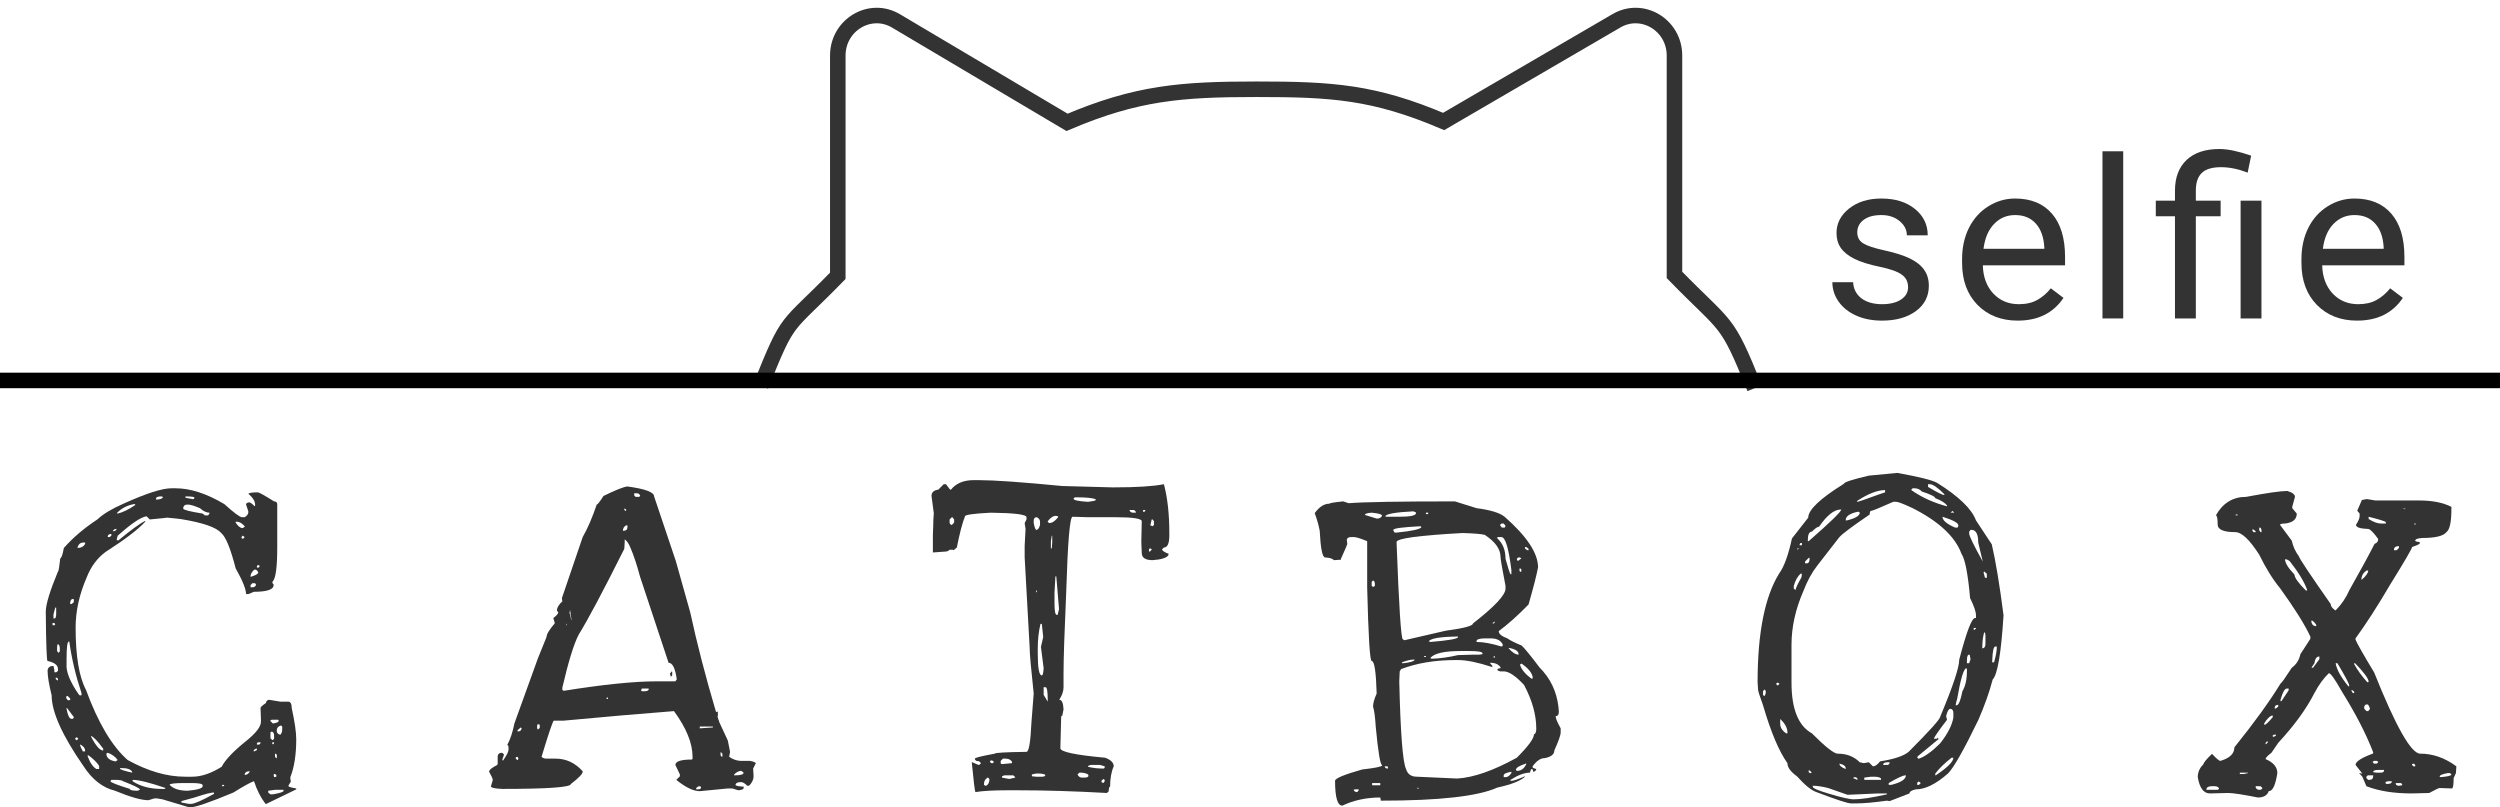 <svg width="161" height="52" viewBox="0 0 161 52" fill="none" xmlns="http://www.w3.org/2000/svg">
<path d="M113 25C111.144 20.399 111.265 21.225 107.836 17.704V3.58C107.836 1.6 105.749 0.358 104.084 1.348L92.971 7.823C88.49 5.918 85.771 5.748 80.922 5.748C76.072 5.748 73.197 5.974 68.716 7.879L57.705 1.348C56.041 0.358 53.954 1.6 53.954 3.58V17.763C50.524 21.284 50.856 20.239 49 24.84" stroke="#333333"/>
<path d="M11.042 31.445H11.304C12.255 31.445 13.303 31.784 14.448 32.464C15.07 33.027 15.448 33.308 15.584 33.308H15.759C15.914 33.211 15.992 33.104 15.992 32.988V32.93L15.846 32.493C15.846 32.415 15.914 32.367 16.05 32.347C16.166 32.386 16.273 32.464 16.37 32.58H16.428V32.493C16.428 32.279 16.283 32.047 15.992 31.794C16.069 31.736 16.273 31.707 16.603 31.707C16.681 31.707 17.03 31.901 17.651 32.289C17.787 32.289 17.855 32.357 17.855 32.493V35.23C17.855 36.511 17.758 37.248 17.564 37.443L17.535 37.53L17.622 37.646V37.675C17.622 37.967 17.195 38.112 16.341 38.112C16.147 38.209 16.021 38.258 15.962 38.258H15.846C15.846 37.947 15.623 37.394 15.176 36.598C14.846 35.317 14.536 34.56 14.245 34.327C13.934 33.958 13.061 33.657 11.624 33.425L10.78 33.337L9.644 33.454L9.441 33.25C9.091 33.289 8.47 33.706 7.577 34.502L7.519 34.735V34.793H7.636C8.431 34.133 9.004 33.716 9.353 33.541V33.599C8.887 34.104 8.033 34.754 6.791 35.55C6.267 35.938 5.869 36.472 5.597 37.151C5.112 38.258 4.87 39.345 4.87 40.412C4.87 42.256 5.093 43.596 5.539 44.43C6.316 46.546 7.208 48.05 8.218 48.943C9.518 49.661 10.751 50.02 11.915 50.02H12.381C12.964 50.02 13.594 49.807 14.274 49.38C14.507 48.933 15.021 48.39 15.817 47.749C16.477 47.225 16.807 46.798 16.807 46.468V46.381L16.778 45.595C16.778 45.536 16.894 45.43 17.127 45.274C17.127 45.197 17.176 45.129 17.273 45.071H17.36L18.059 45.187H18.554C18.709 45.187 18.787 45.323 18.787 45.595C18.981 46.488 19.078 47.157 19.078 47.604C19.078 48.594 18.952 49.409 18.699 50.049V50.137L18.728 50.34L18.583 50.573V50.632C18.583 50.67 18.748 50.719 19.078 50.777V50.835L17.156 51.767H17.098C16.787 51.359 16.545 50.884 16.37 50.34L16.341 50.311C16.089 50.408 15.652 50.651 15.031 51.039C13.497 51.68 12.556 52 12.207 52L10.46 51.476L10.11 51.418H9.936L9.557 51.534C9.111 51.534 8.392 51.33 7.403 50.923C6.607 50.729 5.927 50.195 5.365 49.321C4.006 47.361 3.326 45.847 3.326 44.779C3.152 44.081 3.064 43.547 3.064 43.178C3.084 42.984 3.21 42.887 3.443 42.887L3.501 43.149V43.295H3.618L3.734 43.207V43.091C3.734 42.839 3.511 42.664 3.064 42.567C3.006 42.567 2.967 41.509 2.948 39.393C2.948 38.927 3.21 38.064 3.734 36.802C3.773 36.802 3.821 36.52 3.88 35.958C3.957 35.938 4.035 35.715 4.113 35.288C4.695 34.628 5.413 34.017 6.267 33.454C6.636 33.104 7.199 32.765 7.956 32.435C9.412 31.775 10.44 31.445 11.042 31.445ZM10.052 32.085V32.173H10.11C10.363 32.153 10.489 32.095 10.489 31.998L10.401 31.969H10.372C10.178 31.969 10.072 32.008 10.052 32.085ZM11.974 31.969H11.944V32.056L12.41 32.144H12.469L12.527 32.056C12.527 31.998 12.342 31.969 11.974 31.969ZM7.548 33.017V33.075H7.577C7.907 32.998 8.286 32.813 8.713 32.522V32.493L8.655 32.464H8.625C8.198 32.541 7.839 32.726 7.548 33.017ZM11.799 32.755C11.799 32.833 12.216 32.939 13.051 33.075L13.197 33.192H13.4L13.488 33.075V33.017C13.293 33.017 13.09 32.92 12.876 32.726C12.507 32.571 12.245 32.493 12.09 32.493C11.896 32.493 11.799 32.58 11.799 32.755ZM15.264 33.599H15.176V33.657C15.332 33.89 15.477 34.007 15.613 34.007H15.642L15.759 33.919V33.89C15.584 33.696 15.419 33.599 15.264 33.599ZM7.257 34.211H7.344C7.422 34.191 7.48 34.143 7.519 34.065H7.461C7.383 34.065 7.315 34.114 7.257 34.211ZM6.937 34.589H7.053L7.17 34.502V34.385C7.014 34.385 6.937 34.453 6.937 34.589ZM15.613 34.502L15.555 34.589V34.647L15.642 34.706L15.759 34.589L15.642 34.502H15.613ZM4.986 35.288C5.219 35.288 5.384 35.201 5.481 35.026V34.939H5.365C5.17 34.939 5.044 35.055 4.986 35.288ZM16.603 36.394L16.545 36.453V36.54L16.632 36.569L16.719 36.482L16.69 36.394H16.603ZM16.137 37.093V37.151C16.467 37.054 16.632 36.957 16.632 36.86C16.593 36.782 16.545 36.724 16.486 36.685H16.37C16.215 36.841 16.137 36.977 16.137 37.093ZM16.254 37.559L16.137 37.675V37.821H16.254C16.37 37.821 16.448 37.772 16.486 37.675V37.646L16.428 37.559H16.254ZM4.52 38.84V38.898H4.608L4.753 38.782V38.578H4.637C4.559 38.636 4.52 38.724 4.52 38.84ZM3.618 39.131H3.559L3.443 39.568V39.83H3.501C3.579 39.83 3.618 39.733 3.618 39.539V39.131ZM3.501 40.121H3.385V40.267H3.501L3.559 40.208L3.501 40.121ZM4.287 42.45V42.974C4.326 43.44 4.588 44.023 5.073 44.721L5.132 44.779H5.248V44.634C4.879 43.528 4.617 42.421 4.462 41.315H4.433C4.336 41.315 4.287 41.693 4.287 42.45ZM3.734 41.489H3.705L3.676 41.664V41.926L3.763 42.043L3.851 41.955V41.781C3.851 41.606 3.812 41.509 3.734 41.489ZM3.676 43.644H3.588V43.731L3.705 43.819H3.734V43.731L3.676 43.644ZM4.345 44.809L4.258 44.867C4.258 44.983 4.307 45.061 4.404 45.1H4.433L4.52 45.071V44.983L4.345 44.809ZM4.316 45.595H4.287V45.653C4.365 46.08 4.472 46.294 4.608 46.294H4.637C4.714 46.294 4.753 46.255 4.753 46.177L4.316 45.595ZM17.506 46.352L17.418 46.381V46.439L17.564 46.585H17.622C17.835 46.546 17.942 46.497 17.942 46.439V46.381L17.913 46.352H17.506ZM17.826 47.021V47.138C17.884 47.254 17.962 47.312 18.059 47.312C18.136 47.235 18.175 47.118 18.175 46.963V46.818C18.175 46.759 18.136 46.73 18.059 46.73C17.903 46.788 17.826 46.886 17.826 47.021ZM17.506 47.109L17.418 47.167V47.545L17.535 47.662H17.564L17.651 47.575V47.371C17.651 47.235 17.603 47.148 17.506 47.109ZM5.859 47.4V47.429C6.17 48.031 6.432 48.331 6.646 48.331V48.215C6.277 47.71 6.015 47.439 5.859 47.4ZM4.899 47.487L4.84 47.575L4.899 47.662H4.957L5.044 47.575L4.957 47.487H4.899ZM16.603 47.807L16.545 47.866V47.953H16.69L16.778 47.866V47.807H16.603ZM17.651 47.807H17.535V47.924H17.622L17.651 47.837V47.807ZM5.19 47.953H5.161V47.982C5.161 48.04 5.219 48.176 5.335 48.39H5.481V48.331C5.481 48.196 5.384 48.069 5.19 47.953ZM16.341 48.331V48.39H16.37L16.545 48.302V48.215H16.486C16.389 48.254 16.341 48.293 16.341 48.331ZM6.937 48.477L6.849 48.535C6.849 48.788 7.034 48.953 7.403 49.03H7.461L7.577 48.943C7.422 48.729 7.208 48.574 6.937 48.477ZM17.738 48.535H17.709V48.739L17.797 48.827H17.826V48.594L17.738 48.535ZM5.714 48.652H5.627C5.782 49.098 5.976 49.389 6.209 49.525H6.384V49.321C6.248 49.108 6.024 48.885 5.714 48.652ZM7.898 49.467H7.723V49.496C7.723 49.554 7.985 49.642 8.509 49.758V49.7C8.412 49.545 8.208 49.467 7.898 49.467ZM15.759 49.846V49.904C15.895 49.904 16.001 49.836 16.079 49.7V49.671H16.05C15.895 49.671 15.797 49.729 15.759 49.846ZM17.651 49.846L17.622 49.904L17.651 50.049L17.797 50.02V49.904L17.709 49.846H17.651ZM7.17 50.224L7.111 50.311C7.131 50.389 7.548 50.554 8.363 50.806C8.363 50.884 8.528 50.923 8.858 50.923L9.004 50.864V50.835C8.985 50.758 8.625 50.583 7.927 50.311C7.868 50.253 7.703 50.224 7.432 50.224H7.17ZM8.567 50.224L8.538 50.253V50.311C9.043 50.641 9.664 50.806 10.401 50.806H10.605L10.664 50.748C9.635 50.399 8.936 50.224 8.567 50.224ZM10.925 50.544C11.158 50.797 11.547 50.923 12.09 50.923C12.731 50.864 13.051 50.767 13.051 50.632V50.573C13.051 50.476 12.808 50.428 12.323 50.428H11.886C11.246 50.428 10.925 50.467 10.925 50.544ZM14.332 50.544L14.274 50.632H14.39L14.448 50.573L14.419 50.544H14.332ZM17.709 50.864L17.273 50.923V51.039L17.418 51.156H17.564C18.03 51.078 18.262 51 18.262 50.923V50.864H17.709ZM12.527 51.359L11.682 51.592V51.68L12.148 51.767H12.323C12.517 51.767 13.002 51.554 13.779 51.127V51.039H13.75C13.575 51.039 13.167 51.146 12.527 51.359Z" fill="#333333"/>
<path d="M40.407 31.328C41.553 31.484 42.125 31.697 42.125 31.969L43.523 36.132L44.455 39.451C44.882 41.431 45.435 43.566 46.114 45.857C46.153 45.837 46.192 45.828 46.23 45.828V46.119H46.201C46.221 46.177 46.24 46.245 46.26 46.323C46.298 46.4 46.318 46.458 46.318 46.497L46.871 47.691L47.017 48.419L46.958 48.739C47.172 48.894 47.414 48.982 47.686 49.001H48.298C48.511 49.04 48.637 49.089 48.676 49.147L48.502 49.496L48.531 49.991C48.531 50.205 48.434 50.408 48.239 50.602H48.123C47.968 50.447 47.842 50.37 47.745 50.37H47.686C47.492 50.37 47.385 50.428 47.366 50.544C47.366 50.602 47.541 50.641 47.89 50.661V50.748C47.89 50.826 47.774 50.874 47.541 50.894L47.162 50.777H46.871L45.066 50.952C44.658 50.952 44.154 50.709 43.552 50.224L43.785 49.991V49.875L43.494 49.263C43.494 49.03 43.853 48.914 44.571 48.914L44.6 48.856V48.739C44.6 47.866 44.202 46.886 43.406 45.798H43.377C41.359 45.954 39 46.158 36.302 46.41H35.662C35.584 46.488 35.322 47.264 34.876 48.739C34.953 48.817 35.06 48.856 35.196 48.856H35.778C36.458 48.856 37.04 49.127 37.525 49.671V49.7C37.525 49.836 37.273 50.098 36.768 50.486C36.768 50.7 35.293 50.806 32.343 50.806C31.857 50.787 31.615 50.729 31.615 50.632L31.731 50.253V50.224C31.731 50.146 31.654 49.972 31.498 49.7C31.498 49.584 31.673 49.438 32.022 49.263L32.051 49.176V48.739C32.051 48.564 32.148 48.477 32.343 48.477L32.459 48.594L32.343 48.943L32.372 48.972H32.401C32.634 48.642 32.75 48.409 32.75 48.273V48.157C32.75 48.04 32.721 47.982 32.663 47.982C32.857 47.633 33.012 47.167 33.129 46.585L34.643 42.392L35.196 41.024C35.196 40.849 35.371 40.558 35.72 40.15V40.092L35.633 39.801C35.846 39.645 35.953 39.519 35.953 39.422L35.865 39.335C35.865 39.141 35.982 38.937 36.215 38.724L36.186 38.52L37.525 34.589C37.855 34.007 38.156 33.308 38.428 32.493C38.486 32.493 38.632 32.309 38.864 31.94C39.66 31.552 40.175 31.348 40.407 31.328ZM36.215 44.285V44.43L36.302 44.488C38.845 44.081 40.844 43.877 42.3 43.877H43.494L43.581 43.76V43.731C43.484 43.033 43.309 42.683 43.057 42.683L41.223 37.151C41.009 36.355 40.796 35.715 40.582 35.23C40.485 34.997 40.369 34.832 40.233 34.735C40.233 34.929 40.223 35.133 40.204 35.346C38.845 38.064 37.865 39.907 37.263 40.878C36.953 41.48 36.603 42.615 36.215 44.285ZM47.279 49.875V49.933H47.308C47.696 49.933 47.89 49.875 47.89 49.758L47.745 49.642C47.589 49.642 47.434 49.719 47.279 49.875ZM40.116 34.182H40.145C40.32 34.182 40.407 34.104 40.407 33.949V33.832H40.32C40.184 33.91 40.116 34.026 40.116 34.182ZM40.99 31.765H40.844V31.911L40.931 31.998H41.164L41.223 31.94V31.911C41.184 31.814 41.106 31.765 40.99 31.765ZM41.339 44.343L41.281 44.459L41.339 44.517H41.485C41.659 44.517 41.757 44.479 41.776 44.401V44.343H41.339ZM45.91 46.788H45.066V46.905L45.91 46.847V46.788ZM34.672 46.643H34.614L34.584 46.818L34.614 46.963H34.672L34.759 46.876V46.672L34.672 46.643ZM44.833 50.777V50.835H44.949C45.066 50.835 45.134 50.797 45.153 50.719L45.095 50.632C44.959 50.632 44.872 50.68 44.833 50.777ZM33.536 46.847L33.333 47.021V47.109C33.488 47.109 33.575 47.041 33.594 46.905L33.536 46.847ZM43.144 43.382L43.261 43.236L43.29 43.266V43.498L43.203 43.586L43.144 43.382ZM36.797 39.859L36.71 39.277L36.681 39.451V39.539H36.71C36.768 39.869 36.797 39.995 36.797 39.917V39.859ZM46.434 48.448H46.405V48.652L46.492 48.739H46.522V48.535L46.434 48.448ZM33.333 48.739L33.216 48.768V48.856L33.303 48.943H33.333L33.391 48.856L33.333 48.739ZM40.233 32.755H40.204V32.813L40.262 32.901H40.32V32.813L40.233 32.755ZM39.156 44.925H39.068V45.012H39.156V44.925ZM36.506 40.179H36.477V40.267H36.506V40.179Z" fill="#333333"/>
<path d="M62.698 30.921H63.047C64.018 30.921 65.804 31.047 68.405 31.299L71.636 31.387H71.724C73.199 31.387 74.276 31.319 74.956 31.183C75.188 32.056 75.305 33.104 75.305 34.327V34.473C75.305 34.997 75.188 35.259 74.956 35.259L74.839 35.375C74.839 35.453 74.956 35.54 75.188 35.637H75.247V35.754C75.13 35.928 74.79 36.035 74.228 36.074C73.762 36.074 73.529 35.919 73.529 35.608L73.5 34.909L73.529 33.57C73.529 33.395 72.956 33.308 71.811 33.308H70.064L69.074 33.279C68.9 33.279 68.764 34.871 68.667 38.054C68.55 40.674 68.492 42.45 68.492 43.382V44.255C68.492 44.508 68.405 44.77 68.23 45.041V45.071C68.385 45.071 68.472 45.274 68.492 45.682L68.405 46.119H68.346V45.915L68.288 48.186C68.288 48.419 69.249 48.623 71.171 48.797C71.539 48.933 71.724 49.118 71.724 49.35C71.568 49.7 71.491 50.137 71.491 50.661C71.433 50.661 71.403 50.758 71.403 50.952L71.287 51.068C69.21 50.952 67.298 50.894 65.551 50.894H64.882C63.989 50.894 63.3 50.932 62.815 51.01C62.776 50.932 62.698 50.292 62.581 49.089H62.611L63.018 49.263H63.047L63.164 49.176V49.147C63.125 49.05 63.028 49.001 62.873 49.001L62.785 48.914V48.856C62.785 48.797 63.212 48.691 64.066 48.535C64.066 48.477 64.746 48.438 66.105 48.419C66.26 48.419 66.367 47.788 66.425 46.526L66.57 44.663C66.396 43.052 66.308 42.052 66.308 41.664L65.988 35.899V35.142L66.046 34.065L65.988 33.687L66.105 33.454V33.308C66.105 33.133 65.338 33.036 63.804 33.017C62.698 33.075 62.145 33.153 62.145 33.25C61.97 33.696 61.795 34.366 61.621 35.259L61.417 35.434L61.359 35.404H61.155C61.077 35.482 60.99 35.521 60.893 35.521L60.078 35.579C60.078 35.21 60.078 34.832 60.078 34.444C60.097 34.036 60.107 33.725 60.107 33.512C60.126 33.298 60.136 33.143 60.136 33.046L59.99 31.94C59.99 31.707 60.136 31.571 60.427 31.532L60.776 31.183H60.922L61.184 31.532H61.242C61.572 31.125 62.057 30.921 62.698 30.921ZM69.22 32.027L69.132 32.114C69.132 32.211 69.443 32.279 70.064 32.318C70.394 32.279 70.559 32.241 70.559 32.202V32.144C70.326 32.066 69.909 32.027 69.307 32.027H69.22ZM73.034 32.842H72.743V32.871C72.781 32.968 72.859 33.017 72.976 33.017H73.15V32.959L73.034 32.842ZM73.762 32.842H73.616V32.959H73.704L73.762 32.871V32.842ZM67.473 33.57V33.599L67.56 33.687C67.754 33.687 67.948 33.56 68.142 33.308V33.25L67.997 33.221C67.822 33.221 67.648 33.337 67.473 33.57ZM61.3 33.308L61.155 33.454V33.687L61.242 33.803H61.3L61.446 33.657V33.454L61.33 33.308H61.3ZM66.57 33.541V33.687C66.629 33.978 66.687 34.123 66.745 34.123C66.842 34.123 66.92 34.017 66.978 33.803V33.599C66.978 33.483 66.91 33.386 66.774 33.308C66.638 33.308 66.57 33.386 66.57 33.541ZM74.228 33.454H74.169L74.082 33.832L74.228 33.89L74.315 33.803V33.57L74.228 33.454ZM67.764 34.502H67.735L67.677 34.851V35.317H67.735L67.764 34.909V34.502ZM74.053 35.317L73.995 35.375V35.521H74.053L74.169 35.404V35.375L74.082 35.317H74.053ZM68.026 37.122H67.968L67.91 38.17V38.869C67.91 39.354 67.958 39.597 68.055 39.597H68.113L68.201 39.218L68.026 37.122ZM66.774 37.996L66.716 38.083L66.745 38.141H66.774V37.996ZM67.094 40.179H67.007C66.891 40.664 66.832 41.189 66.832 41.752V42.101C66.832 43.033 66.92 43.498 67.094 43.498C67.153 43.498 67.191 43.343 67.211 43.033L67.036 41.664L67.182 41.024L67.094 40.179ZM67.327 44.255H67.211V44.75L67.473 45.187V45.041C67.473 44.517 67.424 44.255 67.327 44.255ZM64.591 48.856L64.445 49.001V49.147C64.445 49.186 64.484 49.205 64.561 49.205L65.173 49.147V49.059C65.095 48.923 64.95 48.856 64.736 48.856H64.591ZM63.892 48.972H63.804L63.746 49.059L63.834 49.147H63.95L64.008 49.059L63.892 48.972ZM70.064 49.38C70.355 49.457 70.695 49.496 71.083 49.496L71.141 49.438V49.35L70.85 49.263H70.268C70.132 49.283 70.064 49.321 70.064 49.38ZM69.511 49.758L69.394 49.875C69.453 50.011 69.55 50.078 69.686 50.078H69.86C69.977 50.078 70.054 50.049 70.093 49.991V49.933C70.093 49.855 69.957 49.797 69.686 49.758H69.511ZM66.716 49.816L66.454 49.875V49.991L66.716 50.02H67.124C67.24 50.02 67.308 49.981 67.327 49.904C67.23 49.846 67.085 49.816 66.891 49.816H66.716ZM64.678 49.933L64.532 49.991V50.078L64.998 50.166L65.377 50.078V50.049L65.26 49.933H64.678ZM63.368 50.486V50.544L63.455 50.602H63.513C63.649 50.525 63.717 50.389 63.717 50.195V50.166L63.63 50.078H63.601C63.445 50.175 63.368 50.311 63.368 50.486ZM71.054 50.166L70.938 50.282V50.37L71.054 50.428L71.141 50.311V50.224L71.054 50.166Z" fill="#333333"/>
<path d="M86.502 32.289L86.852 32.406C87.842 32.328 90.123 32.289 93.694 32.289L95.091 32.726C95.984 32.842 96.586 33.027 96.897 33.279C98.333 34.541 99.051 35.628 99.051 36.54C98.954 37.045 98.75 37.84 98.44 38.927C97.76 39.626 97.12 40.199 96.518 40.645C96.518 40.82 96.703 40.975 97.071 41.111C97.265 41.247 97.576 41.402 98.003 41.577C98.236 41.81 98.614 42.276 99.138 42.974C99.837 43.673 100.245 44.517 100.361 45.507L100.39 45.828C100.39 46.022 100.323 46.119 100.187 46.119V46.148C100.187 46.264 100.293 46.517 100.507 46.905V47.167C100.507 47.342 100.371 47.73 100.099 48.331C100.099 48.584 99.886 48.749 99.459 48.827C99.206 48.827 98.954 49.001 98.702 49.35V49.409C98.702 49.448 98.779 49.486 98.935 49.525V49.554C98.896 49.651 98.828 49.7 98.731 49.7C98.731 49.584 98.702 49.525 98.644 49.525C98.605 49.525 98.566 49.603 98.527 49.758C98.178 49.758 97.76 49.913 97.275 50.224V50.282H97.362C97.479 50.282 97.76 50.185 98.207 49.991V50.02C97.916 50.292 97.324 50.525 96.431 50.719C95.189 51.282 92.685 51.563 88.919 51.563V51.505L88.89 51.359C87.997 51.359 87.182 51.534 86.444 51.884C86.134 51.884 85.978 51.35 85.978 50.282C85.978 50.127 86.561 49.884 87.725 49.554C88.579 49.457 89.006 49.37 89.006 49.292V49.263C88.89 49.263 88.754 48.448 88.599 46.818C88.56 46.177 88.502 45.74 88.424 45.507C88.424 45.294 88.502 45.012 88.657 44.663C88.618 43.266 88.511 42.567 88.337 42.567C88.22 42.567 88.123 40.985 88.046 37.821V34.851C87.619 34.676 87.337 34.589 87.201 34.589H86.998C86.862 34.589 86.774 34.638 86.736 34.735V34.793L86.765 35.026C86.765 35.065 86.629 35.385 86.357 35.987V36.045L85.891 36.074C85.833 35.977 85.648 35.919 85.338 35.899C85.163 35.899 85.047 35.327 84.989 34.182C84.93 33.852 84.824 33.473 84.668 33.046C84.959 32.639 85.28 32.435 85.629 32.435C85.629 32.396 85.92 32.347 86.502 32.289ZM89.21 33.25L89.269 33.279H90.084C90.821 33.279 91.19 33.201 91.19 33.046V33.017C91.19 32.998 91.132 32.968 91.015 32.93C89.87 32.988 89.269 33.095 89.21 33.25ZM87.9 33.163L88.657 33.395H88.715C88.832 33.395 88.929 33.337 89.006 33.221C89.006 33.124 88.783 33.056 88.337 33.017C88.046 33.036 87.9 33.085 87.9 33.163ZM91.976 33.017H91.831V33.104H91.976V33.017ZM96.693 33.716L96.606 33.803V33.832L96.722 33.978H96.897L96.955 33.89V33.861L96.838 33.716H96.693ZM89.734 34.123V34.182L89.822 34.298H89.938C90.928 34.201 91.462 34.084 91.539 33.949L91.481 33.89C90.317 33.949 89.734 34.026 89.734 34.123ZM89.938 34.909C90.093 39.083 90.229 41.169 90.346 41.169L90.433 41.227H90.462L93.112 40.616C94.276 40.461 94.859 40.305 94.859 40.15C96.256 39.063 96.955 38.316 96.955 37.908V37.734C96.741 36.627 96.635 36.006 96.635 35.87C96.635 35.366 96.295 34.89 95.616 34.444C95.363 34.385 94.888 34.347 94.189 34.327C91.355 34.482 89.938 34.676 89.938 34.909ZM96.693 34.589H96.431V34.676C96.78 34.987 96.955 35.424 96.955 35.987C97.11 36.55 97.217 36.88 97.275 36.977H97.333V36.715C97.159 35.298 96.945 34.589 96.693 34.589ZM98.294 35.23H98.207V35.317L98.352 35.434H98.44V35.346L98.294 35.23ZM97.77 35.899L97.683 35.987L97.712 36.103H97.799L97.974 35.958L97.886 35.899H97.77ZM97.974 36.656L97.886 36.598L97.857 36.627V36.773L97.916 36.831L97.974 36.802V36.656ZM88.424 37.384L88.337 37.472V37.734L88.424 37.792H88.453L88.541 37.734V37.617C88.541 37.481 88.502 37.404 88.424 37.384ZM96.227 40.034L96.111 40.15H96.198L96.256 40.092V40.034H96.227ZM92.005 41.315H92.093V41.344C93.296 41.247 93.898 41.14 93.898 41.024V40.995H93.752C92.685 41.014 92.102 41.121 92.005 41.315ZM95.091 41.286V41.344H95.121C95.528 41.344 96.052 41.441 96.693 41.635C96.751 41.635 96.78 41.596 96.78 41.519C96.664 41.247 96.402 41.111 95.994 41.111H95.674C95.286 41.111 95.091 41.169 95.091 41.286ZM97.159 41.722V41.752C97.392 42.023 97.605 42.159 97.799 42.159V42.13C97.799 41.936 97.586 41.8 97.159 41.722ZM92.122 42.363C92.122 42.402 92.161 42.421 92.238 42.421C92.762 42.402 93.316 42.324 93.898 42.188L94.917 42.159H95.266L95.47 42.13V42.072C95.47 41.975 95.179 41.926 94.597 41.926H94.073C93.024 41.926 92.374 42.072 92.122 42.363ZM91.831 42.246H91.714V42.305H91.831V42.246ZM96.256 42.246H96.198V42.363H96.256V42.246ZM90.287 42.654V42.712H90.375C90.86 42.654 91.103 42.576 91.103 42.479H91.015C90.841 42.479 90.598 42.538 90.287 42.654ZM90.229 43.091L90.142 43.236L90.113 43.877C90.19 47.196 90.336 49.079 90.549 49.525C90.647 49.855 90.879 50.02 91.248 50.02L93.84 50.137C94.888 50.078 96.169 49.632 97.683 48.797C98.42 48.06 98.789 47.555 98.789 47.283C98.867 47.283 98.915 47.186 98.935 46.992V46.905C98.935 46.031 98.673 45.1 98.149 44.11C97.605 43.528 97.168 43.236 96.838 43.236H96.606C96.489 43.197 96.431 43.168 96.431 43.149C96.431 43.071 96.499 43.033 96.635 43.033V42.974C96.499 42.78 96.285 42.683 95.994 42.683H95.965V42.712L96.111 42.887V42.945H96.052C95.159 42.654 94.441 42.508 93.898 42.508H93.752C92.413 42.508 91.239 42.703 90.229 43.091ZM97.974 42.741L97.886 42.8C97.964 43.091 98.207 43.392 98.614 43.702H98.702V43.586C98.644 43.314 98.411 43.033 98.003 42.741H97.974ZM97.624 49.584L97.683 49.642H97.712C97.964 49.642 98.158 49.496 98.294 49.205V49.176H98.265C97.838 49.312 97.624 49.448 97.624 49.584ZM89.356 49.35H89.181V49.38C89.201 49.457 89.269 49.496 89.385 49.496V49.409L89.356 49.35ZM96.838 49.933V50.049H96.955C97.091 50.049 97.217 49.962 97.333 49.787V49.7C97.003 49.758 96.838 49.836 96.838 49.933ZM88.366 50.428V50.573H88.89V50.428H88.366ZM91.306 50.719L91.248 50.777H91.394L91.306 50.719ZM87.26 50.835L87.172 50.864C87.211 50.962 87.289 51.01 87.405 51.01L87.522 50.864L87.463 50.835H87.26Z" fill="#333333"/>
<path d="M120.352 30.63L122.186 30.455C123.584 30.707 124.438 30.921 124.748 31.095C126.146 31.969 126.98 32.774 127.252 33.512L128.271 35.055C128.523 36.142 128.776 37.666 129.028 39.626C128.873 42.072 128.64 43.45 128.329 43.76C128.116 44.576 127.805 45.449 127.398 46.381C126.466 48.302 125.816 49.448 125.447 49.816C124.671 50.496 123.981 50.835 123.38 50.835C123.108 50.894 122.972 50.981 122.972 51.097L121.691 51.592L121.516 51.563C120.682 51.68 120.031 51.738 119.566 51.738H119.187C118.993 51.738 118.255 51.495 116.974 51.01C116.644 50.894 116.227 50.554 115.722 49.991C115.315 49.7 115.111 49.419 115.111 49.147C114.568 48.39 114.043 47.148 113.539 45.42C113.325 44.838 113.219 44.498 113.219 44.401L113.189 43.935C113.189 40.752 113.655 38.413 114.587 36.918C114.898 36.491 115.169 35.744 115.402 34.676L116.45 33.337C116.45 32.833 117.217 32.105 118.75 31.154C118.75 31.056 119.284 30.882 120.352 30.63ZM124.282 31.183H124.166V31.357C124.748 31.707 125.098 31.881 125.214 31.881V31.823C124.787 31.396 124.476 31.183 124.282 31.183ZM123.176 31.445L123.089 31.532V31.561C123.749 32.027 124.515 32.376 125.389 32.609V32.551C125.253 32.376 125 32.221 124.632 32.085C124.632 31.988 124.341 31.843 123.758 31.649C123.642 31.513 123.486 31.445 123.292 31.445H123.176ZM119.595 32.26V32.318C119.672 32.318 120.158 32.153 121.051 31.823L121.4 31.707V31.561C120.915 31.561 120.313 31.794 119.595 32.26ZM115.373 41.519V43.964C115.373 45.653 115.81 46.74 116.683 47.225C117.557 48.099 118.11 48.535 118.343 48.535C118.925 48.535 119.401 48.72 119.769 49.089L120.031 49.147L120.352 49.089L120.614 49.35H120.643C120.759 49.35 120.905 49.244 121.08 49.03C121.973 48.894 122.584 48.691 122.914 48.419C124.273 47.06 124.952 46.303 124.952 46.148C125.767 44.207 126.175 42.984 126.175 42.479C126.641 40.694 126.98 39.801 127.194 39.801H127.252V39.626C127.252 39.393 127.126 39.024 126.874 38.52C126.738 36.967 126.553 36.016 126.32 35.666C125.913 34.56 124.865 33.58 123.176 32.726C122.594 32.454 122.244 32.318 122.128 32.318H121.924C121.051 32.706 120.575 32.901 120.497 32.901C120.439 32.901 120.41 32.978 120.41 33.133C119.323 33.871 118.673 34.356 118.459 34.589L117.033 36.423C116.683 36.87 116.382 37.423 116.13 38.083C115.625 39.248 115.373 40.393 115.373 41.519ZM116.421 34.822V34.851H116.479C117.877 33.628 118.576 32.949 118.576 32.813H118.547C118.12 32.813 117.654 33.182 117.149 33.919C117.052 33.919 116.897 34.026 116.683 34.24C116.509 34.24 116.421 34.434 116.421 34.822ZM125.738 32.901L125.622 33.017H125.855L125.738 32.901ZM118.867 33.483V33.512H118.954C119.498 33.376 119.769 33.211 119.769 33.017L119.711 32.959H119.624C119.119 33.075 118.867 33.25 118.867 33.483ZM125.098 33.279C125.098 33.512 125.369 33.745 125.913 33.978H126.029C126.087 33.978 126.117 33.929 126.117 33.832C126.117 33.677 125.777 33.492 125.098 33.279ZM126.903 34.123L126.815 34.24V34.356C126.815 34.511 127.106 35.113 127.689 36.161L127.398 34.939C127.398 34.395 127.252 34.123 126.961 34.123H126.903ZM115.955 34.968L115.897 35.055V35.113H116.043V34.968H115.955ZM115.839 35.317H115.752V35.404L115.839 35.346V35.317ZM116.479 35.928L116.247 36.161V36.278H116.363C116.479 36.278 116.538 36.171 116.538 35.958V35.928H116.479ZM127.951 36.947L127.776 36.802L127.747 36.86V36.889L127.834 37.209H127.951V36.947ZM115.519 37.734V37.908L115.635 37.996C115.635 37.899 115.761 37.627 116.014 37.18L116.043 36.947H115.955C115.761 37.122 115.616 37.384 115.519 37.734ZM127.252 40.441H127.106V40.558H127.165L127.252 40.47V40.441ZM127.834 40.733H127.776C127.698 41.024 127.66 41.354 127.66 41.722V41.752H127.689C127.805 41.732 127.863 41.635 127.863 41.46V40.907L127.834 40.733ZM128.3 42.538V42.654H128.417C128.533 42.246 128.591 41.936 128.591 41.722V41.635H128.504C128.388 41.635 128.32 41.936 128.3 42.538ZM126.67 42.538V42.712H126.815L126.903 42.45L126.844 42.159H126.815C126.718 42.159 126.67 42.285 126.67 42.538ZM125.942 45.42H126C126.136 45.42 126.262 45.119 126.379 44.517C126.573 44.188 126.67 43.751 126.67 43.207V43.12L126.641 43.033C126.466 43.033 126.262 43.712 126.029 45.071L126 45.129L125.942 45.42ZM114.471 43.964L114.383 44.023V44.052L114.471 44.139H114.5L114.587 44.052V44.023L114.5 43.964H114.471ZM113.626 44.401L113.539 44.517V44.75L113.597 44.809H113.655L113.714 44.634V44.488L113.626 44.401ZM125.33 46.119L125.389 46.352C124.826 47.089 124.544 47.497 124.544 47.575H124.748L124.777 47.516H124.806L124.835 47.575V47.604L123.496 48.71L123.467 48.797H123.496L123.525 48.856H123.584C123.972 48.72 124.428 48.39 124.952 47.866C125.437 47.245 125.719 46.691 125.796 46.206V45.915C125.796 45.779 125.748 45.692 125.651 45.653H125.592C125.495 45.653 125.408 45.808 125.33 46.119ZM114.674 46.323H114.645V46.614C114.645 46.847 114.771 47.05 115.024 47.225H115.111V47.167C115.111 46.895 114.965 46.614 114.674 46.323ZM124.632 49.816V49.933H124.661C125.418 49.428 125.796 49.05 125.796 48.797H125.68C125.233 49.147 124.884 49.486 124.632 49.816ZM121.283 49.205V49.263H121.604L121.691 49.147V49.089H121.604C121.41 49.089 121.303 49.127 121.283 49.205ZM118.459 49.176C118.459 49.312 118.595 49.428 118.867 49.525V49.496C118.867 49.341 118.731 49.234 118.459 49.176ZM116.538 49.613H116.479V49.729L116.567 49.787H116.654V49.729L116.538 49.613ZM121.633 50.428V50.544H121.808C122.429 50.389 122.739 50.185 122.739 49.933H122.71C122.555 49.933 122.196 50.098 121.633 50.428ZM120.497 50.02L120.061 50.078V50.224H121.138V50.166C121.138 50.088 121.012 50.04 120.759 50.02H120.497ZM119.42 50.049L119.333 50.108L119.624 50.224V50.166C119.604 50.088 119.537 50.049 119.42 50.049ZM123.525 50.34L123.467 50.428V50.544H123.584L123.7 50.428L123.584 50.34H123.525ZM116.741 50.602V50.661C116.741 50.758 117.071 50.903 117.731 51.097C118.547 51.35 119.1 51.476 119.391 51.476C119.857 51.476 120.565 51.369 121.516 51.156V51.097H120.963L118.983 51.185L117.731 50.748C117.343 50.651 117.013 50.602 116.741 50.602Z" fill="#333333"/>
<path d="M147.301 31.619C147.631 31.716 147.796 31.843 147.796 31.998L147.621 32.639V32.726L147.912 33.075C147.912 33.444 147.66 33.657 147.155 33.716C146.942 33.716 146.835 33.745 146.835 33.803L147.592 34.822C147.67 35.191 147.825 35.531 148.058 35.841C148.058 35.938 148.737 36.957 150.096 38.898C150.096 39.034 150.193 39.17 150.387 39.306H150.416C150.785 38.937 151.076 38.51 151.289 38.025C152.066 36.647 152.609 35.647 152.92 35.026C153.075 34.968 153.153 34.871 153.153 34.735V34.706C152.842 34.279 152.629 34.065 152.512 34.065C151.988 34.046 151.726 33.958 151.726 33.803C151.881 33.551 151.959 33.366 151.959 33.25V33.075L151.814 32.901V32.871L152.105 32.202L152.396 32.144H152.454L152.978 32.231H155.802C156.637 32.231 157.326 32.367 157.87 32.639V32.784C157.87 33.619 157.763 34.114 157.549 34.269C157.355 34.521 156.831 34.647 155.977 34.647C155.686 34.667 155.54 34.725 155.54 34.822C155.54 34.861 155.637 34.89 155.831 34.909V34.997C155.831 35.036 155.666 35.113 155.336 35.23C155.336 35.327 154.861 36.142 153.91 37.675C153.114 39.034 152.376 40.179 151.697 41.111V41.198C151.833 41.509 152.231 42.208 152.891 43.295C154.288 46.788 155.278 48.535 155.861 48.535C156.676 48.535 157.452 48.807 158.19 49.35L158.161 49.787L158.015 50.108C158.015 50.554 157.976 50.777 157.899 50.777L157.113 50.748C157.054 50.748 156.831 50.855 156.443 51.068L155.307 51.097C154.162 51.097 153.192 50.942 152.396 50.632L152.134 50.02L151.93 49.787L152.134 49.816L151.697 49.263C151.697 49.05 152.066 48.807 152.803 48.535L152.833 48.506V48.448C152.386 47.283 151.717 45.983 150.824 44.547C150.377 43.751 150.096 43.353 149.979 43.353C149.649 43.663 149.339 44.09 149.048 44.634C148.524 45.663 147.747 46.73 146.718 47.837L146.282 48.477C146.029 48.671 145.903 48.807 145.903 48.885C146.408 49.098 146.66 49.399 146.66 49.787C146.544 50.564 146.359 50.952 146.107 50.952C146.01 51.224 145.777 51.359 145.408 51.359C144.438 51.165 143.797 51.068 143.487 51.068L142.322 51.097C141.914 51.097 141.652 50.748 141.536 50.049C141.536 49.739 141.652 49.467 141.885 49.234C141.924 49.098 142.109 48.875 142.438 48.564H142.468C142.739 48.856 142.914 49.001 142.992 49.001C143.593 48.827 143.894 48.535 143.894 48.128C145.175 46.536 146.165 45.168 146.864 44.023C146.922 44.003 147.165 43.663 147.592 43.003C147.883 42.79 148.067 42.499 148.145 42.13L148.786 41.14V40.995C148.436 40.237 147.786 39.199 146.835 37.879C146.369 37.316 145.923 36.598 145.496 35.725C144.874 34.754 144.36 34.269 143.952 34.269C143.195 34.269 142.817 34.104 142.817 33.774C142.817 33.386 142.778 33.192 142.701 33.192C143.147 32.396 143.797 31.998 144.651 31.998C145.991 31.746 146.874 31.619 147.301 31.619ZM154.9 32.755H154.783V32.784H154.9V32.755ZM144.098 33.133H143.982V33.192H144.098V33.133ZM152.541 33.279V33.425C152.852 33.619 153.114 33.716 153.328 33.716H153.648V33.628C153.609 33.57 153.24 33.454 152.541 33.279ZM155.569 33.716H155.482V33.774H155.569V33.716ZM145.554 33.978H145.496V34.153L145.583 34.269H145.641V34.182C145.641 34.084 145.612 34.017 145.554 33.978ZM145.117 34.094H145.059V34.182L145.117 34.269H145.263V34.211L145.117 34.094ZM154.172 35.375V35.434H154.347L154.492 35.288V35.172H154.463C154.288 35.172 154.191 35.239 154.172 35.375ZM147.155 36.016C147.155 36.249 147.359 36.579 147.767 37.006C147.767 37.2 148.009 37.539 148.494 38.025H148.582V37.996C148.407 37.491 148.038 36.88 147.475 36.161C147.378 36.064 147.272 36.016 147.155 36.016ZM152.076 37.326H152.105C152.376 37.093 152.512 36.899 152.512 36.744H152.396C152.182 36.899 152.076 37.093 152.076 37.326ZM148.931 39.975H148.844C148.863 40.208 148.97 40.325 149.164 40.325V40.237C149.106 40.141 149.028 40.053 148.931 39.975ZM149.048 42.712L148.873 42.974V43.003H148.96L149.368 42.45V42.276C149.193 42.276 149.086 42.421 149.048 42.712ZM151.668 42.712H151.61V42.77C151.823 43.159 152.105 43.547 152.454 43.935H152.512L152.541 43.906C152.541 43.712 152.25 43.314 151.668 42.712ZM150.532 42.712H150.416C150.474 43.1 150.746 43.596 151.231 44.197H151.289V44.139C151.289 44.042 151.037 43.566 150.532 42.712ZM146.864 45.071V45.158H146.922L147.388 44.459V44.343H147.272C147.136 44.343 147 44.585 146.864 45.071ZM151.61 44.547L151.464 44.43L151.435 44.459V44.488L151.522 44.634H151.61V44.547ZM152.25 45.595C152.27 45.672 152.328 45.74 152.425 45.798H152.512L152.629 45.653C152.571 45.459 152.512 45.362 152.454 45.362C152.318 45.362 152.25 45.439 152.25 45.595ZM146.485 45.624H146.573L146.718 45.507V45.391C146.563 45.391 146.485 45.468 146.485 45.624ZM145.816 46.585V46.672H145.845C145.923 46.672 146.097 46.507 146.369 46.177V46.09H146.282C146.126 46.167 145.971 46.332 145.816 46.585ZM146.427 47.312L146.34 47.4L146.427 47.458L146.573 47.371V47.312H146.427ZM145.991 47.749L145.903 47.837V47.924H145.932L146.049 47.807V47.749H145.991ZM152.891 49.001L152.803 49.059V49.089L152.891 49.176H153.066L153.153 49.089V49.059L153.066 49.001H152.891ZM155.453 49.176L155.336 49.205V49.263L155.424 49.35H155.54V49.263L155.453 49.176ZM152.833 49.7V49.729L153.036 49.758H153.328C153.444 49.758 153.512 49.719 153.531 49.642V49.584H153.153C152.959 49.584 152.852 49.622 152.833 49.7ZM157.113 50.02L157.171 50.049C157.637 50.011 157.87 49.952 157.87 49.875L157.782 49.787H157.637C157.287 49.846 157.113 49.923 157.113 50.02ZM152.483 49.933L152.396 50.02V50.108L152.512 50.224H152.571C152.745 50.224 152.833 50.146 152.833 49.991V49.933H152.483ZM153.619 50.428L153.677 50.486H153.735C153.91 50.486 154.007 50.447 154.026 50.37V50.311H153.852C153.696 50.311 153.619 50.35 153.619 50.428ZM154.609 50.428H154.288V50.486C154.308 50.564 154.376 50.602 154.492 50.602L154.696 50.573V50.486L154.609 50.428ZM144.768 49.758H144.244V49.846H144.506L144.768 49.787V49.758ZM145.583 50.632H145.263V50.69C145.301 50.806 145.379 50.864 145.496 50.864C145.612 50.864 145.68 50.826 145.699 50.748L145.583 50.632ZM142.089 50.835V50.864H142.817L142.904 50.806V50.777C142.866 50.68 142.768 50.632 142.613 50.632H142.438C142.225 50.632 142.109 50.7 142.089 50.835Z" fill="#333333"/>
<path d="M0.25 24.25H160.75V24.75H0.25V24.25Z" fill="black" stroke="black" stroke-width="0.5"/>
<path d="M122.88 18.497C122.88 18.146 122.743 17.875 122.469 17.684C122.199 17.488 121.725 17.319 121.046 17.179C120.371 17.039 119.834 16.871 119.435 16.675C119.04 16.478 118.746 16.245 118.553 15.974C118.365 15.703 118.271 15.38 118.271 15.007C118.271 14.385 118.541 13.86 119.081 13.43C119.625 13 120.318 12.785 121.161 12.785C122.047 12.785 122.765 13.007 123.314 13.451C123.868 13.895 124.145 14.462 124.145 15.154H122.801C122.801 14.799 122.645 14.493 122.331 14.236C122.023 13.979 121.633 13.85 121.161 13.85C120.675 13.85 120.294 13.953 120.02 14.159C119.745 14.364 119.608 14.633 119.608 14.964C119.608 15.278 119.736 15.514 119.991 15.672C120.246 15.831 120.706 15.983 121.371 16.128C122.04 16.273 122.582 16.446 122.996 16.646C123.41 16.847 123.716 17.09 123.914 17.375C124.116 17.656 124.217 17.999 124.217 18.406C124.217 19.083 123.938 19.627 123.379 20.039C122.82 20.445 122.095 20.648 121.204 20.648C120.578 20.648 120.025 20.541 119.543 20.326C119.061 20.111 118.683 19.812 118.409 19.429C118.139 19.041 118.004 18.623 118.004 18.174H119.341C119.365 18.609 119.543 18.955 119.875 19.212C120.212 19.464 120.655 19.59 121.204 19.59C121.71 19.59 122.115 19.492 122.418 19.296C122.726 19.095 122.88 18.828 122.88 18.497Z" fill="#333333"/>
<path d="M129.941 20.648C128.882 20.648 128.02 20.312 127.355 19.639C126.691 18.962 126.358 18.058 126.358 16.927V16.689C126.358 15.936 126.505 15.266 126.799 14.677C127.098 14.084 127.512 13.621 128.041 13.29C128.576 12.953 129.154 12.785 129.775 12.785C130.791 12.785 131.581 13.11 132.145 13.759C132.708 14.409 132.99 15.338 132.99 16.548V17.088H127.695C127.714 17.836 127.938 18.441 128.367 18.903C128.8 19.361 129.349 19.59 130.014 19.59C130.486 19.59 130.885 19.497 131.213 19.31C131.54 19.123 131.827 18.875 132.073 18.567L132.889 19.184C132.234 20.16 131.251 20.648 129.941 20.648ZM129.775 13.85C129.236 13.85 128.783 14.042 128.417 14.425C128.051 14.803 127.825 15.336 127.738 16.023H131.654V15.925C131.615 15.266 131.432 14.757 131.105 14.397C130.777 14.032 130.334 13.85 129.775 13.85Z" fill="#333333"/>
<path d="M136.735 20.508H135.399V9.743H136.735V20.508Z" fill="#333333"/>
<path d="M140.068 20.508V13.927H138.833V12.925H140.068V12.28C140.068 11.435 140.316 10.776 140.812 10.304C141.313 9.832 142.019 9.596 142.929 9.596C143.469 9.596 144.15 9.739 144.974 10.024L144.75 11.117C144.148 10.883 143.575 10.767 143.03 10.767C142.457 10.767 142.043 10.893 141.788 11.145C141.537 11.393 141.412 11.766 141.412 12.266V12.925H143.009V13.927H141.412V20.508H140.068ZM145.638 20.508H144.295V12.925H145.638V20.508Z" fill="#333333"/>
<path d="M151.796 20.648C150.737 20.648 149.875 20.312 149.21 19.639C148.545 18.962 148.213 18.058 148.213 16.927V16.689C148.213 15.936 148.36 15.266 148.654 14.677C148.952 14.084 149.366 13.621 149.896 13.29C150.431 12.953 151.009 12.785 151.63 12.785C152.646 12.785 153.436 13.11 154 13.759C154.563 14.409 154.845 15.338 154.845 16.548V17.088H149.549C149.569 17.836 149.793 18.441 150.221 18.903C150.655 19.361 151.204 19.59 151.868 19.59C152.34 19.59 152.74 19.497 153.068 19.31C153.395 19.123 153.682 18.875 153.927 18.567L154.744 19.184C154.089 20.16 153.106 20.648 151.796 20.648ZM151.63 13.85C151.091 13.85 150.638 14.042 150.272 14.425C149.906 14.803 149.679 15.336 149.593 16.023H153.508V15.925C153.47 15.266 153.287 14.757 152.959 14.397C152.632 14.032 152.189 13.85 151.63 13.85Z" fill="#333333"/>
</svg>
